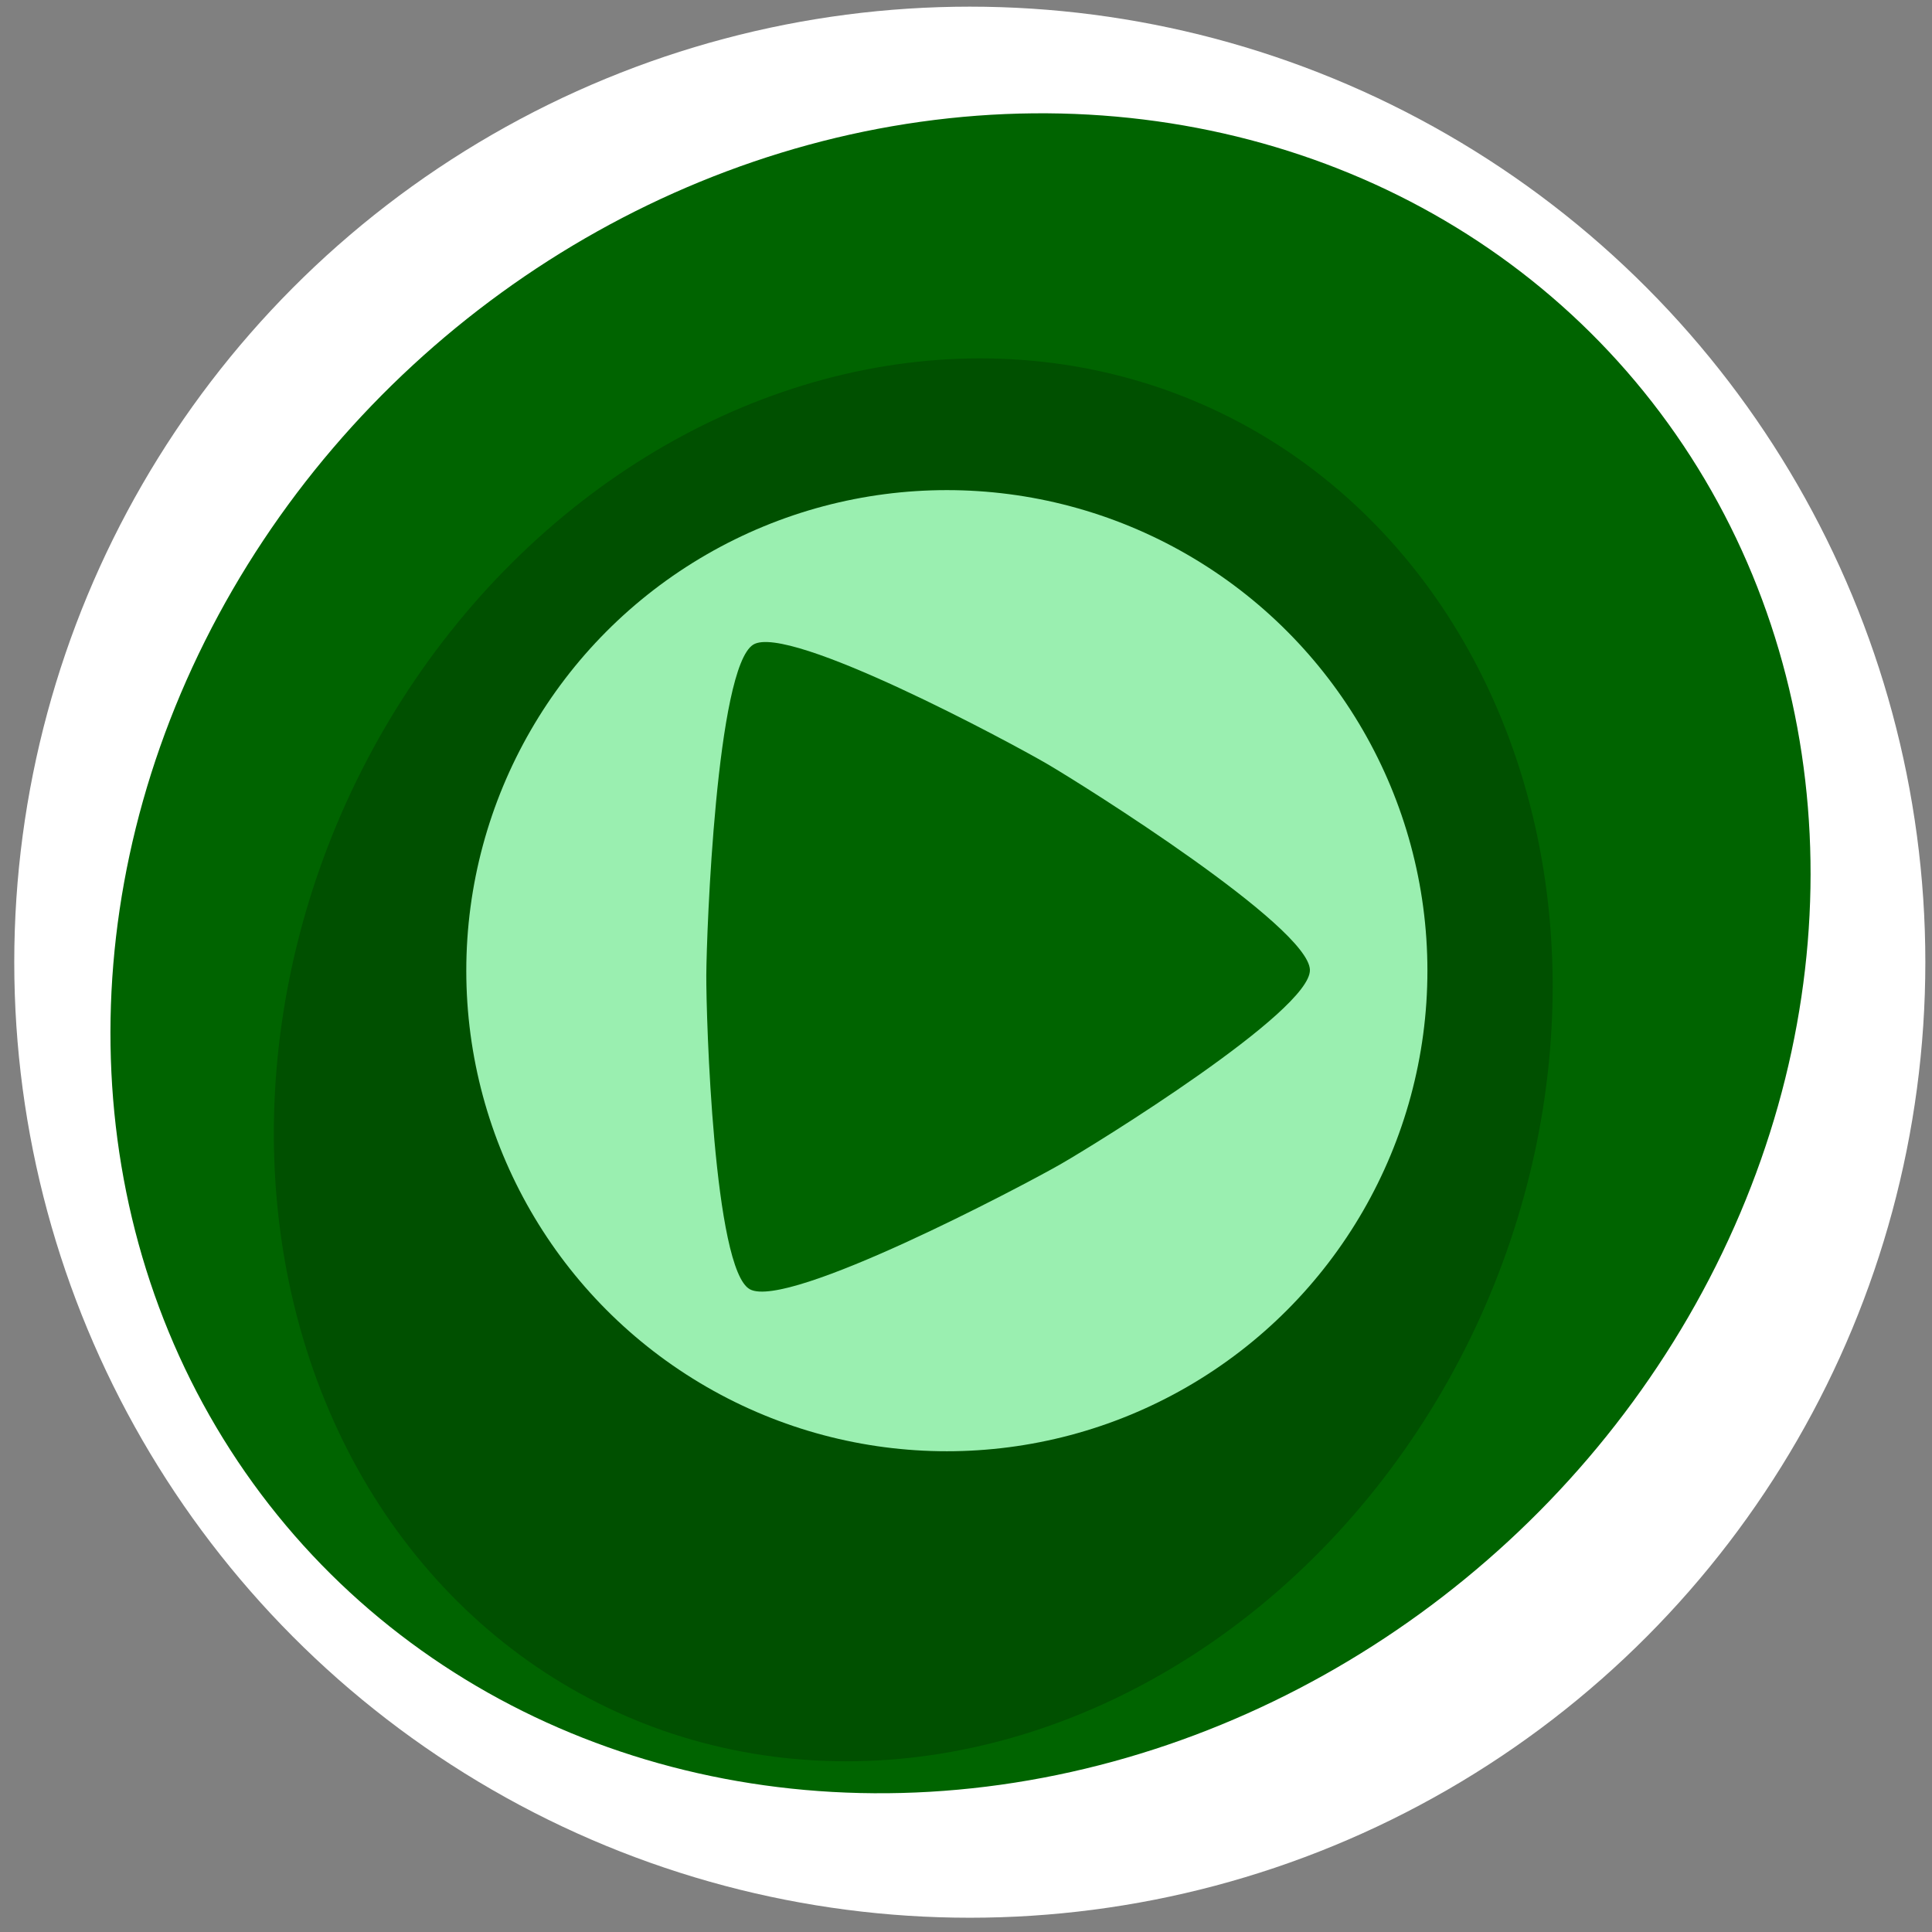 <?xml version="1.0" encoding="UTF-8" standalone="no"?>
<!-- Created with Inkscape (http://www.inkscape.org/) -->

<svg
   xmlns:dc="http://purl.org/dc/elements/1.1/"
   xmlns:cc="http://creativecommons.org/ns#"
   xmlns:rdf="http://www.w3.org/1999/02/22-rdf-syntax-ns#"
   xmlns:svg="http://www.w3.org/2000/svg"
   xmlns="http://www.w3.org/2000/svg"
   xmlns:sodipodi="http://sodipodi.sourceforge.net/DTD/sodipodi-0.dtd"
   xmlns:inkscape="http://www.inkscape.org/namespaces/inkscape"
   width="512"
   height="512"
   viewBox="0 0 135.467 135.467"
   version="1.1"
   id="svg8"
   inkscape:version="0.92.0 r15299"
   sodipodi:docname="logo.svg">
  <rect x="0" y="0" width="135.467" height="135.467" fill="#808080" stroke="none"/>
  <defs
     id="defs2" />
  <sodipodi:namedview
     id="base"
     pagecolor="#ffffff"
     bordercolor="#666666"
     borderopacity="1.0"
     inkscape:pageopacity="0.0"
     inkscape:pageshadow="2"
     inkscape:zoom="0.98994949"
     inkscape:cx="99.529924"
     inkscape:cy="254.31523"
     inkscape:document-units="mm"
     inkscape:current-layer="layer1"
     showgrid="false"
     units="px"
     inkscape:window-width="1920"
     inkscape:window-height="1137"
     inkscape:window-x="-8"
     inkscape:window-y="-8"
     inkscape:window-maximized="1" />
  <g
     inkscape:label="Taso 1"
     inkscape:groupmode="layer"
     id="layer1"
     transform="translate(0,-161.533)">
    <circle
       style="fill:#ffffff;fill-opacity:1;stroke:none;stroke-width:16.461;stroke-linecap:round;stroke-linejoin:round;stroke-miterlimit:4;stroke-dasharray:none;stroke-opacity:1"
       id="path5058"
       cx="68"
       cy="229"
       r="67" />
    <ellipse
       style="fill:#006400;fill-opacity:1;stroke:none;stroke-width:10.238;stroke-linecap:round;stroke-linejoin:round;stroke-miterlimit:4;stroke-dasharray:none;stroke-opacity:1"
       id="path5068"
       cx="-75.156"
       cy="224.431"
       rx="61.994"
       ry="56.406"
       transform="matrix(0.809,-0.587,0.571,0.821,0,0)" />
    <ellipse
       style="fill:#005000;fill-opacity:1;stroke:none;stroke-width:11.644;stroke-linecap:round;stroke-linejoin:round;stroke-miterlimit:4;stroke-dasharray:none;stroke-opacity:1"
       id="path5064"
       cx="226.248"
       cy="-109.482"
       rx="49.851"
       ry="44.097"
       transform="matrix(-0.197,0.98,-0.992,-0.129,0,0)" />
    <circle
       style="fill:#9aefb0;fill-opacity:1;stroke:none;stroke-width:11.005;stroke-linecap:round;stroke-linejoin:round;stroke-miterlimit:4;stroke-dasharray:none;stroke-opacity:1"
       id="path5066"
       cx="66.391"
       cy="229.595"
       r="33.696" />
    <path
       sodipodi:type="star"
       style="fill:#006400;fill-opacity:1;stroke:none;stroke-width:9.61;stroke-linecap:round;stroke-linejoin:round;stroke-miterlimit:4;stroke-dasharray:none;stroke-opacity:1"
       id="path5074"
       sodipodi:sides="3"
       sodipodi:cx="65.748299"
       sodipodi:cy="229.40253"
       sodipodi:r1="26.098694"
       sodipodi:r2="16.233389"
       sodipodi:arg1="0.0051203845"
       sodipodi:arg2="1.0153279"
       inkscape:flatsided="false"
       inkscape:rounded="0.13"
       inkscape:randomized="0"
       d="m 91.847,229.536 c 0.092,2.888 -15.028,12.227 -17.538,13.659 -2.644,1.509 -19.042,10.18 -21.725,8.742 -2.547,-1.364 -3.075,-19.128 -3.06,-22.018 0.016,-3.044 0.705,-21.58 3.292,-23.186 2.455,-1.524 18.103,6.901 20.598,8.359 2.629,1.536 18.337,11.401 18.434,14.444 z"
       inkscape:transform-center-x="-6.5914032"
       inkscape:transform-center-y="-8.2998643e-006" />
  </g>
</svg>
